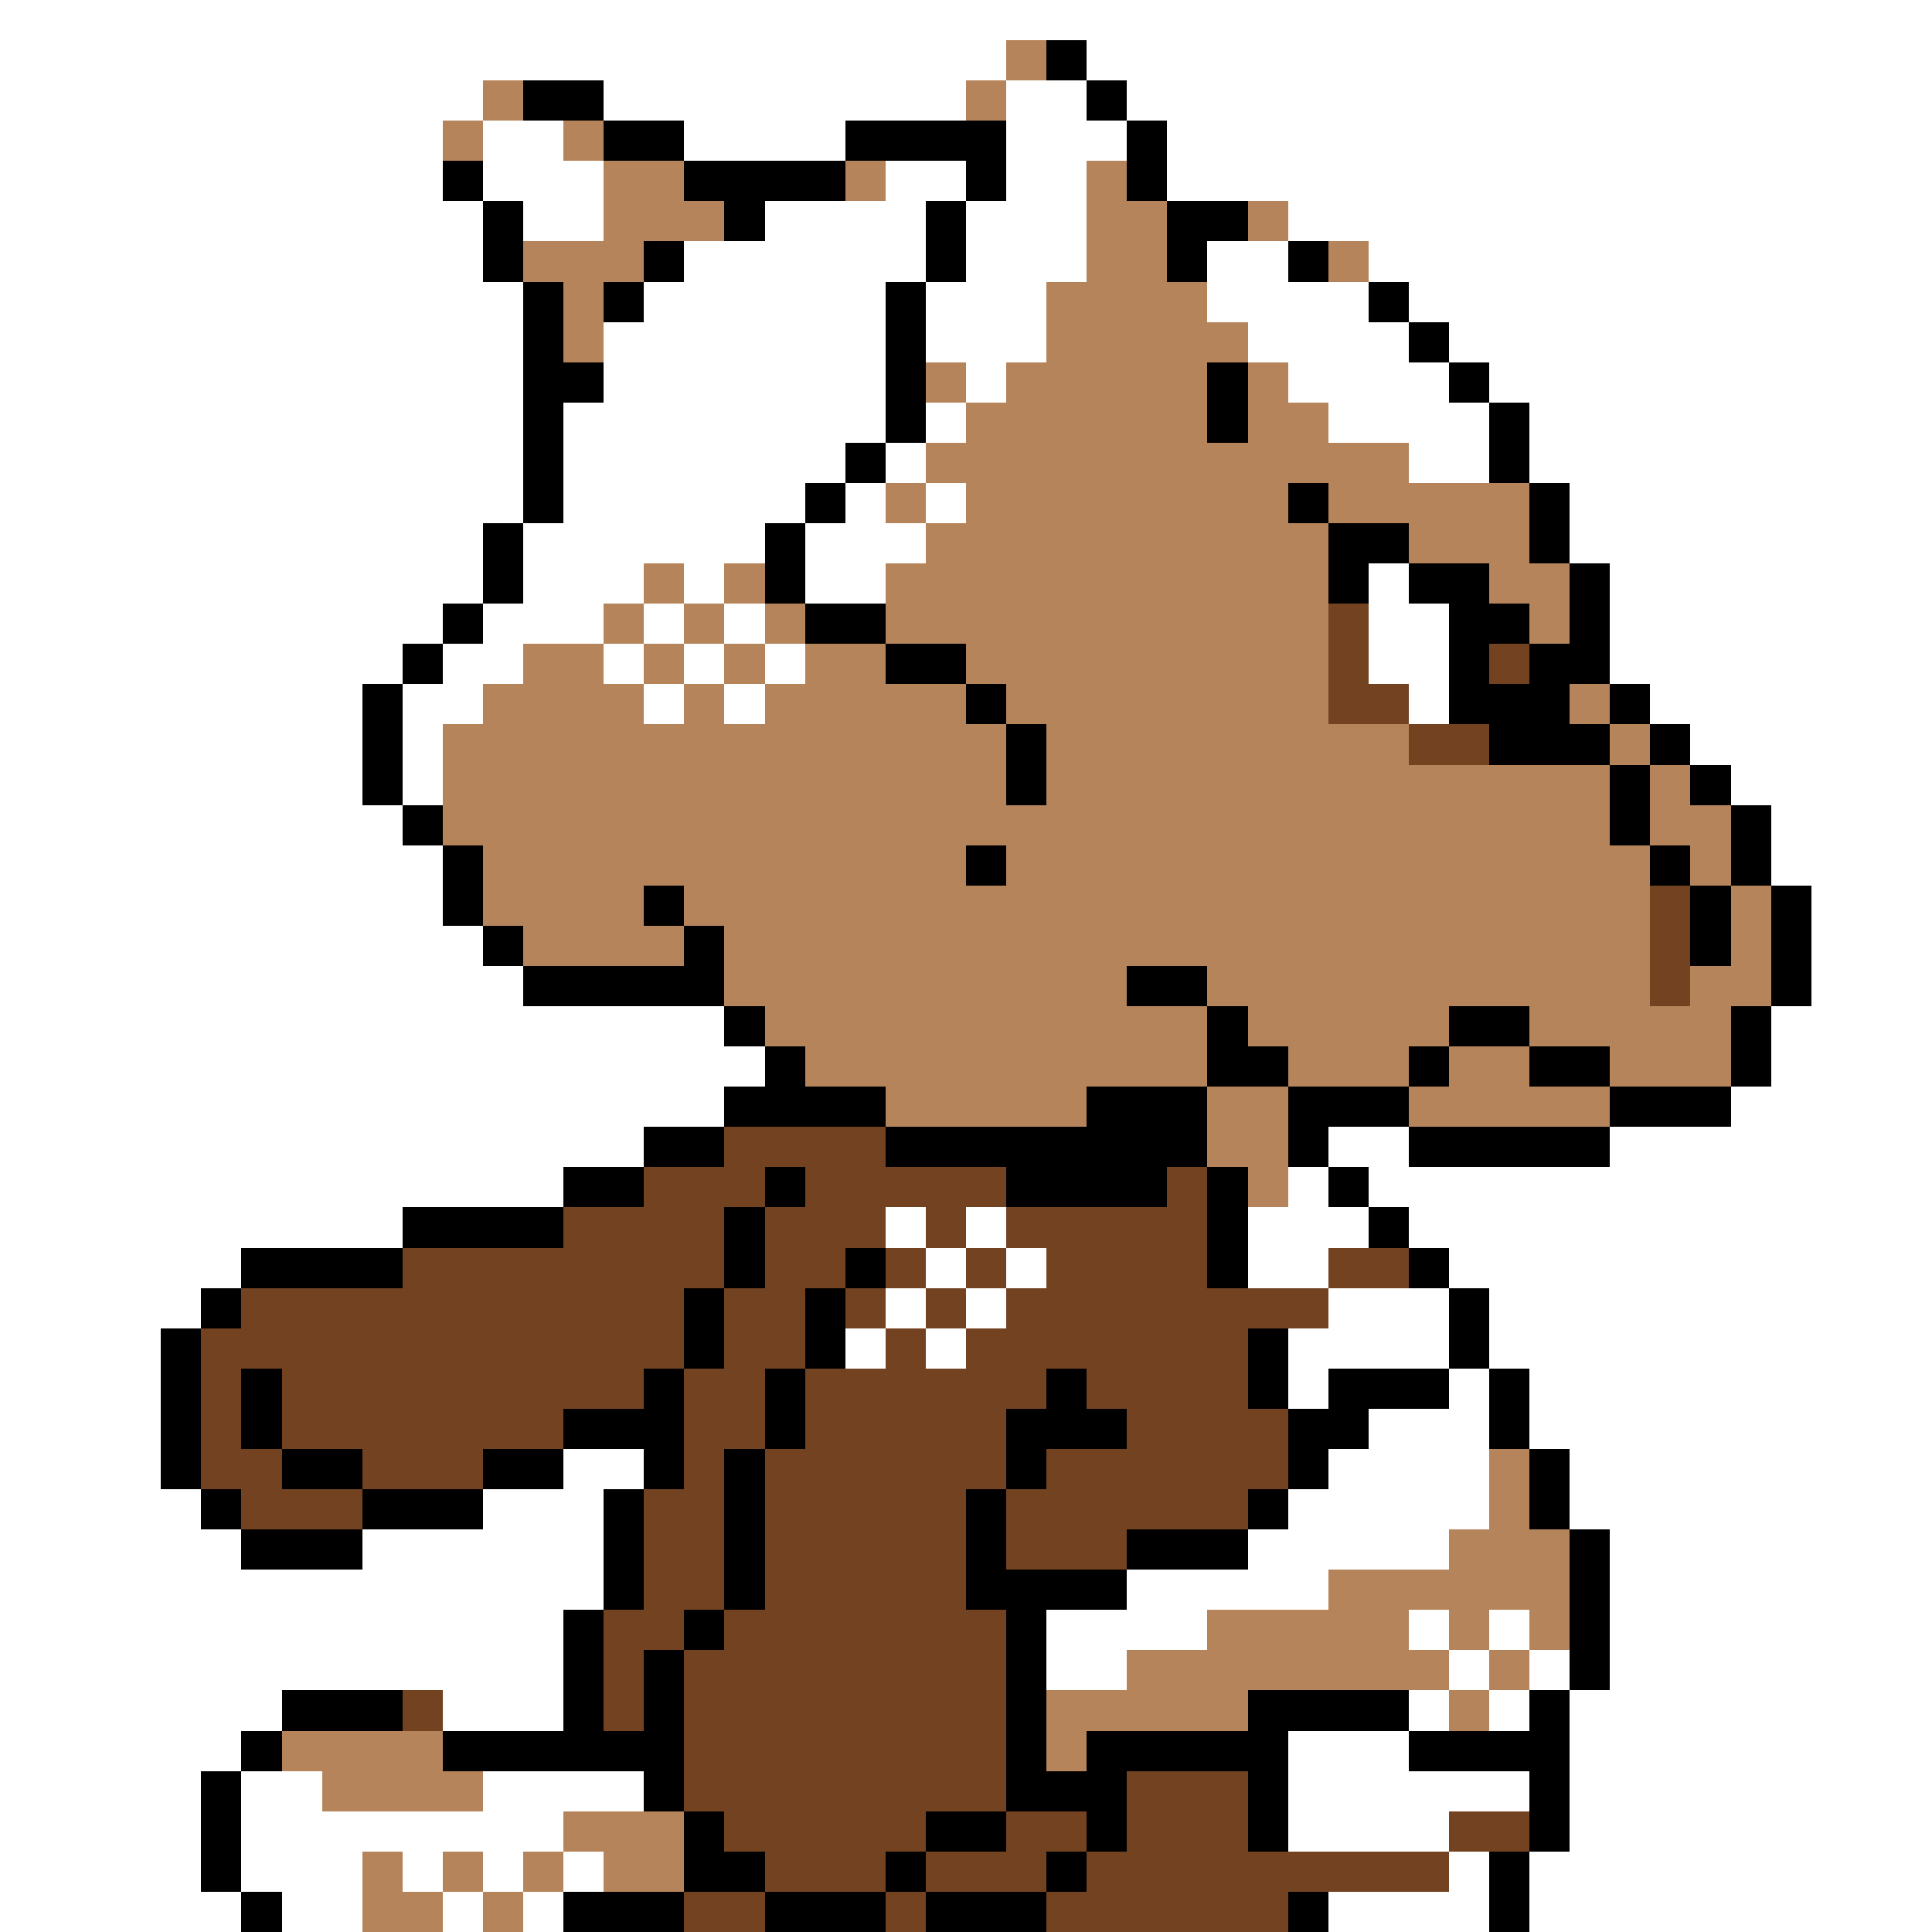 <svg xmlns="http://www.w3.org/2000/svg" viewBox="0 -0.5 48 48" shape-rendering="crispEdges">
<rect x="0" y="-0.5" width="48" height="48" fill="#333333" stroke="none"/>
<path stroke="#ffffff" d="M0 0h48M0 1h25M27 1h21M0 2h12M15 2h9M25 2h2M28 2h20M0 3h11M12 3h2M17 3h4M25 3h3M29 3h19M0 4h11M12 4h3M22 4h2M25 4h2M29 4h19M0 5h12M13 5h2M19 5h4M24 5h3M32 5h16M0 6h12M17 6h6M24 6h3M30 6h2M34 6h14M0 7h13M16 7h6M23 7h3M30 7h4M35 7h13M0 8h13M15 8h7M23 8h3M31 8h4M36 8h12M0 9h13M15 9h7M24 9h1M32 9h4M37 9h11M0 10h13M14 10h8M23 10h1M33 10h4M38 10h10M0 11h13M14 11h7M22 11h1M35 11h2M38 11h10M0 12h13M14 12h6M21 12h1M23 12h1M39 12h9M0 13h12M13 13h6M20 13h3M39 13h9M0 14h12M13 14h3M17 14h1M20 14h2M34 14h1M40 14h8M0 15h11M12 15h3M16 15h1M18 15h1M34 15h2M40 15h8M0 16h10M11 16h2M15 16h1M17 16h1M19 16h1M34 16h2M40 16h8M0 17h9M10 17h2M16 17h1M18 17h1M35 17h1M41 17h7M0 18h9M10 18h1M42 18h6M0 19h9M10 19h1M43 19h5M0 20h10M44 20h4M0 21h11M44 21h4M0 22h11M45 22h3M0 23h12M45 23h3M0 24h13M45 24h3M0 25h18M44 25h4M0 26h19M44 26h4M0 27h18M43 27h5M0 28h16M33 28h2M40 28h8M0 29h14M32 29h1M34 29h14M0 30h10M22 30h1M24 30h1M31 30h3M35 30h13M0 31h6M23 31h1M25 31h1M31 31h2M36 31h12M0 32h5M22 32h1M24 32h1M33 32h3M37 32h11M0 33h4M21 33h1M23 33h1M32 33h4M37 33h11M0 34h4M32 34h1M36 34h1M38 34h10M0 35h4M34 35h3M38 35h10M0 36h4M14 36h2M33 36h4M39 36h9M0 37h5M12 37h3M32 37h5M39 37h9M0 38h6M9 38h6M31 38h5M40 38h8M0 39h15M28 39h5M40 39h8M0 40h14M26 40h4M35 40h1M37 40h1M40 40h8M0 41h14M26 41h2M36 41h1M38 41h1M40 41h8M0 42h7M11 42h3M35 42h1M37 42h1M39 42h9M0 43h6M32 43h3M39 43h9M0 44h5M6 44h2M12 44h4M32 44h6M39 44h9M0 45h5M6 45h8M32 45h4M39 45h9M0 46h5M6 46h3M10 46h1M12 46h1M14 46h1M36 46h1M38 46h10M0 47h6M7 47h2M11 47h1M13 47h1M33 47h4M38 47h10" />
<path stroke="#b5845a" d="M25 1h1M12 2h1M24 2h1M11 3h1M14 3h1M15 4h2M21 4h1M27 4h1M15 5h3M27 5h2M31 5h1M13 6h3M27 6h2M33 6h1M14 7h1M26 7h4M14 8h1M26 8h5M23 9h1M25 9h5M31 9h1M24 10h6M31 10h2M23 11h12M22 12h1M24 12h8M33 12h5M23 13h10M35 13h3M16 14h1M18 14h1M22 14h11M37 14h2M15 15h1M17 15h1M19 15h1M22 15h11M38 15h1M13 16h2M16 16h1M18 16h1M20 16h2M24 16h9M12 17h4M17 17h1M19 17h5M25 17h8M39 17h1M11 18h14M26 18h9M40 18h1M11 19h14M26 19h14M41 19h1M11 20h29M41 20h2M12 21h12M25 21h16M42 21h1M12 22h4M17 22h24M43 22h1M13 23h4M18 23h23M43 23h1M18 24h10M30 24h11M42 24h2M19 25h11M31 25h5M38 25h5M20 26h10M32 26h3M36 26h2M40 26h3M22 27h5M30 27h2M35 27h5M30 28h2M31 29h1M37 36h1M37 37h1M36 38h3M33 39h6M30 40h5M36 40h1M38 40h1M28 41h8M37 41h1M26 42h5M36 42h1M7 43h4M26 43h1M8 44h4M14 45h3M9 46h1M11 46h1M13 46h1M15 46h2M9 47h2M12 47h1" />
<path stroke="#000000" d="M26 1h1M13 2h2M27 2h1M15 3h2M21 3h4M28 3h1M11 4h1M17 4h4M24 4h1M28 4h1M12 5h1M18 5h1M23 5h1M29 5h2M12 6h1M16 6h1M23 6h1M29 6h1M32 6h1M13 7h1M15 7h1M22 7h1M34 7h1M13 8h1M22 8h1M35 8h1M13 9h2M22 9h1M30 9h1M36 9h1M13 10h1M22 10h1M30 10h1M37 10h1M13 11h1M21 11h1M37 11h1M13 12h1M20 12h1M32 12h1M38 12h1M12 13h1M19 13h1M33 13h2M38 13h1M12 14h1M19 14h1M33 14h1M35 14h2M39 14h1M11 15h1M20 15h2M36 15h2M39 15h1M10 16h1M22 16h2M36 16h1M38 16h2M9 17h1M24 17h1M36 17h3M40 17h1M9 18h1M25 18h1M37 18h3M41 18h1M9 19h1M25 19h1M40 19h1M42 19h1M10 20h1M40 20h1M43 20h1M11 21h1M24 21h1M41 21h1M43 21h1M11 22h1M16 22h1M42 22h1M44 22h1M12 23h1M17 23h1M42 23h1M44 23h1M13 24h5M28 24h2M44 24h1M18 25h1M30 25h1M36 25h2M43 25h1M19 26h1M30 26h2M35 26h1M38 26h2M43 26h1M18 27h4M27 27h3M32 27h3M40 27h3M16 28h2M22 28h8M32 28h1M35 28h5M14 29h2M19 29h1M25 29h4M30 29h1M33 29h1M10 30h4M18 30h1M30 30h1M34 30h1M6 31h4M18 31h1M21 31h1M30 31h1M35 31h1M5 32h1M17 32h1M20 32h1M36 32h1M4 33h1M17 33h1M20 33h1M31 33h1M36 33h1M4 34h1M6 34h1M16 34h1M19 34h1M26 34h1M31 34h1M33 34h3M37 34h1M4 35h1M6 35h1M14 35h3M19 35h1M25 35h3M32 35h2M37 35h1M4 36h1M7 36h2M12 36h2M16 36h1M18 36h1M25 36h1M32 36h1M38 36h1M5 37h1M9 37h3M15 37h1M18 37h1M24 37h1M31 37h1M38 37h1M6 38h3M15 38h1M18 38h1M24 38h1M28 38h3M39 38h1M15 39h1M18 39h1M24 39h4M39 39h1M14 40h1M17 40h1M25 40h1M39 40h1M14 41h1M16 41h1M25 41h1M39 41h1M7 42h3M14 42h1M16 42h1M25 42h1M31 42h4M38 42h1M6 43h1M11 43h6M25 43h1M27 43h5M35 43h4M5 44h1M16 44h1M25 44h3M31 44h1M38 44h1M5 45h1M17 45h1M23 45h2M27 45h1M31 45h1M38 45h1M5 46h1M17 46h2M22 46h1M26 46h1M37 46h1M6 47h1M14 47h3M19 47h3M23 47h3M32 47h1M37 47h1" />
<path stroke="#734221" d="M33 15h1M33 16h1M37 16h1M33 17h2M35 18h2M41 22h1M41 23h1M41 24h1M18 28h4M16 29h3M20 29h5M29 29h1M14 30h4M19 30h3M23 30h1M25 30h5M10 31h8M19 31h2M22 31h1M24 31h1M26 31h4M33 31h2M6 32h11M18 32h2M21 32h1M23 32h1M25 32h8M5 33h12M18 33h2M22 33h1M24 33h7M5 34h1M7 34h9M17 34h2M20 34h6M27 34h4M5 35h1M7 35h7M17 35h2M20 35h5M28 35h4M5 36h2M9 36h3M17 36h1M19 36h6M26 36h6M6 37h3M16 37h2M19 37h5M25 37h6M16 38h2M19 38h5M25 38h3M16 39h2M19 39h5M15 40h2M18 40h7M15 41h1M17 41h8M10 42h1M15 42h1M17 42h8M17 43h8M17 44h8M28 44h3M18 45h5M25 45h2M28 45h3M36 45h2M19 46h3M23 46h3M27 46h9M17 47h2M22 47h1M26 47h6" />
</svg>